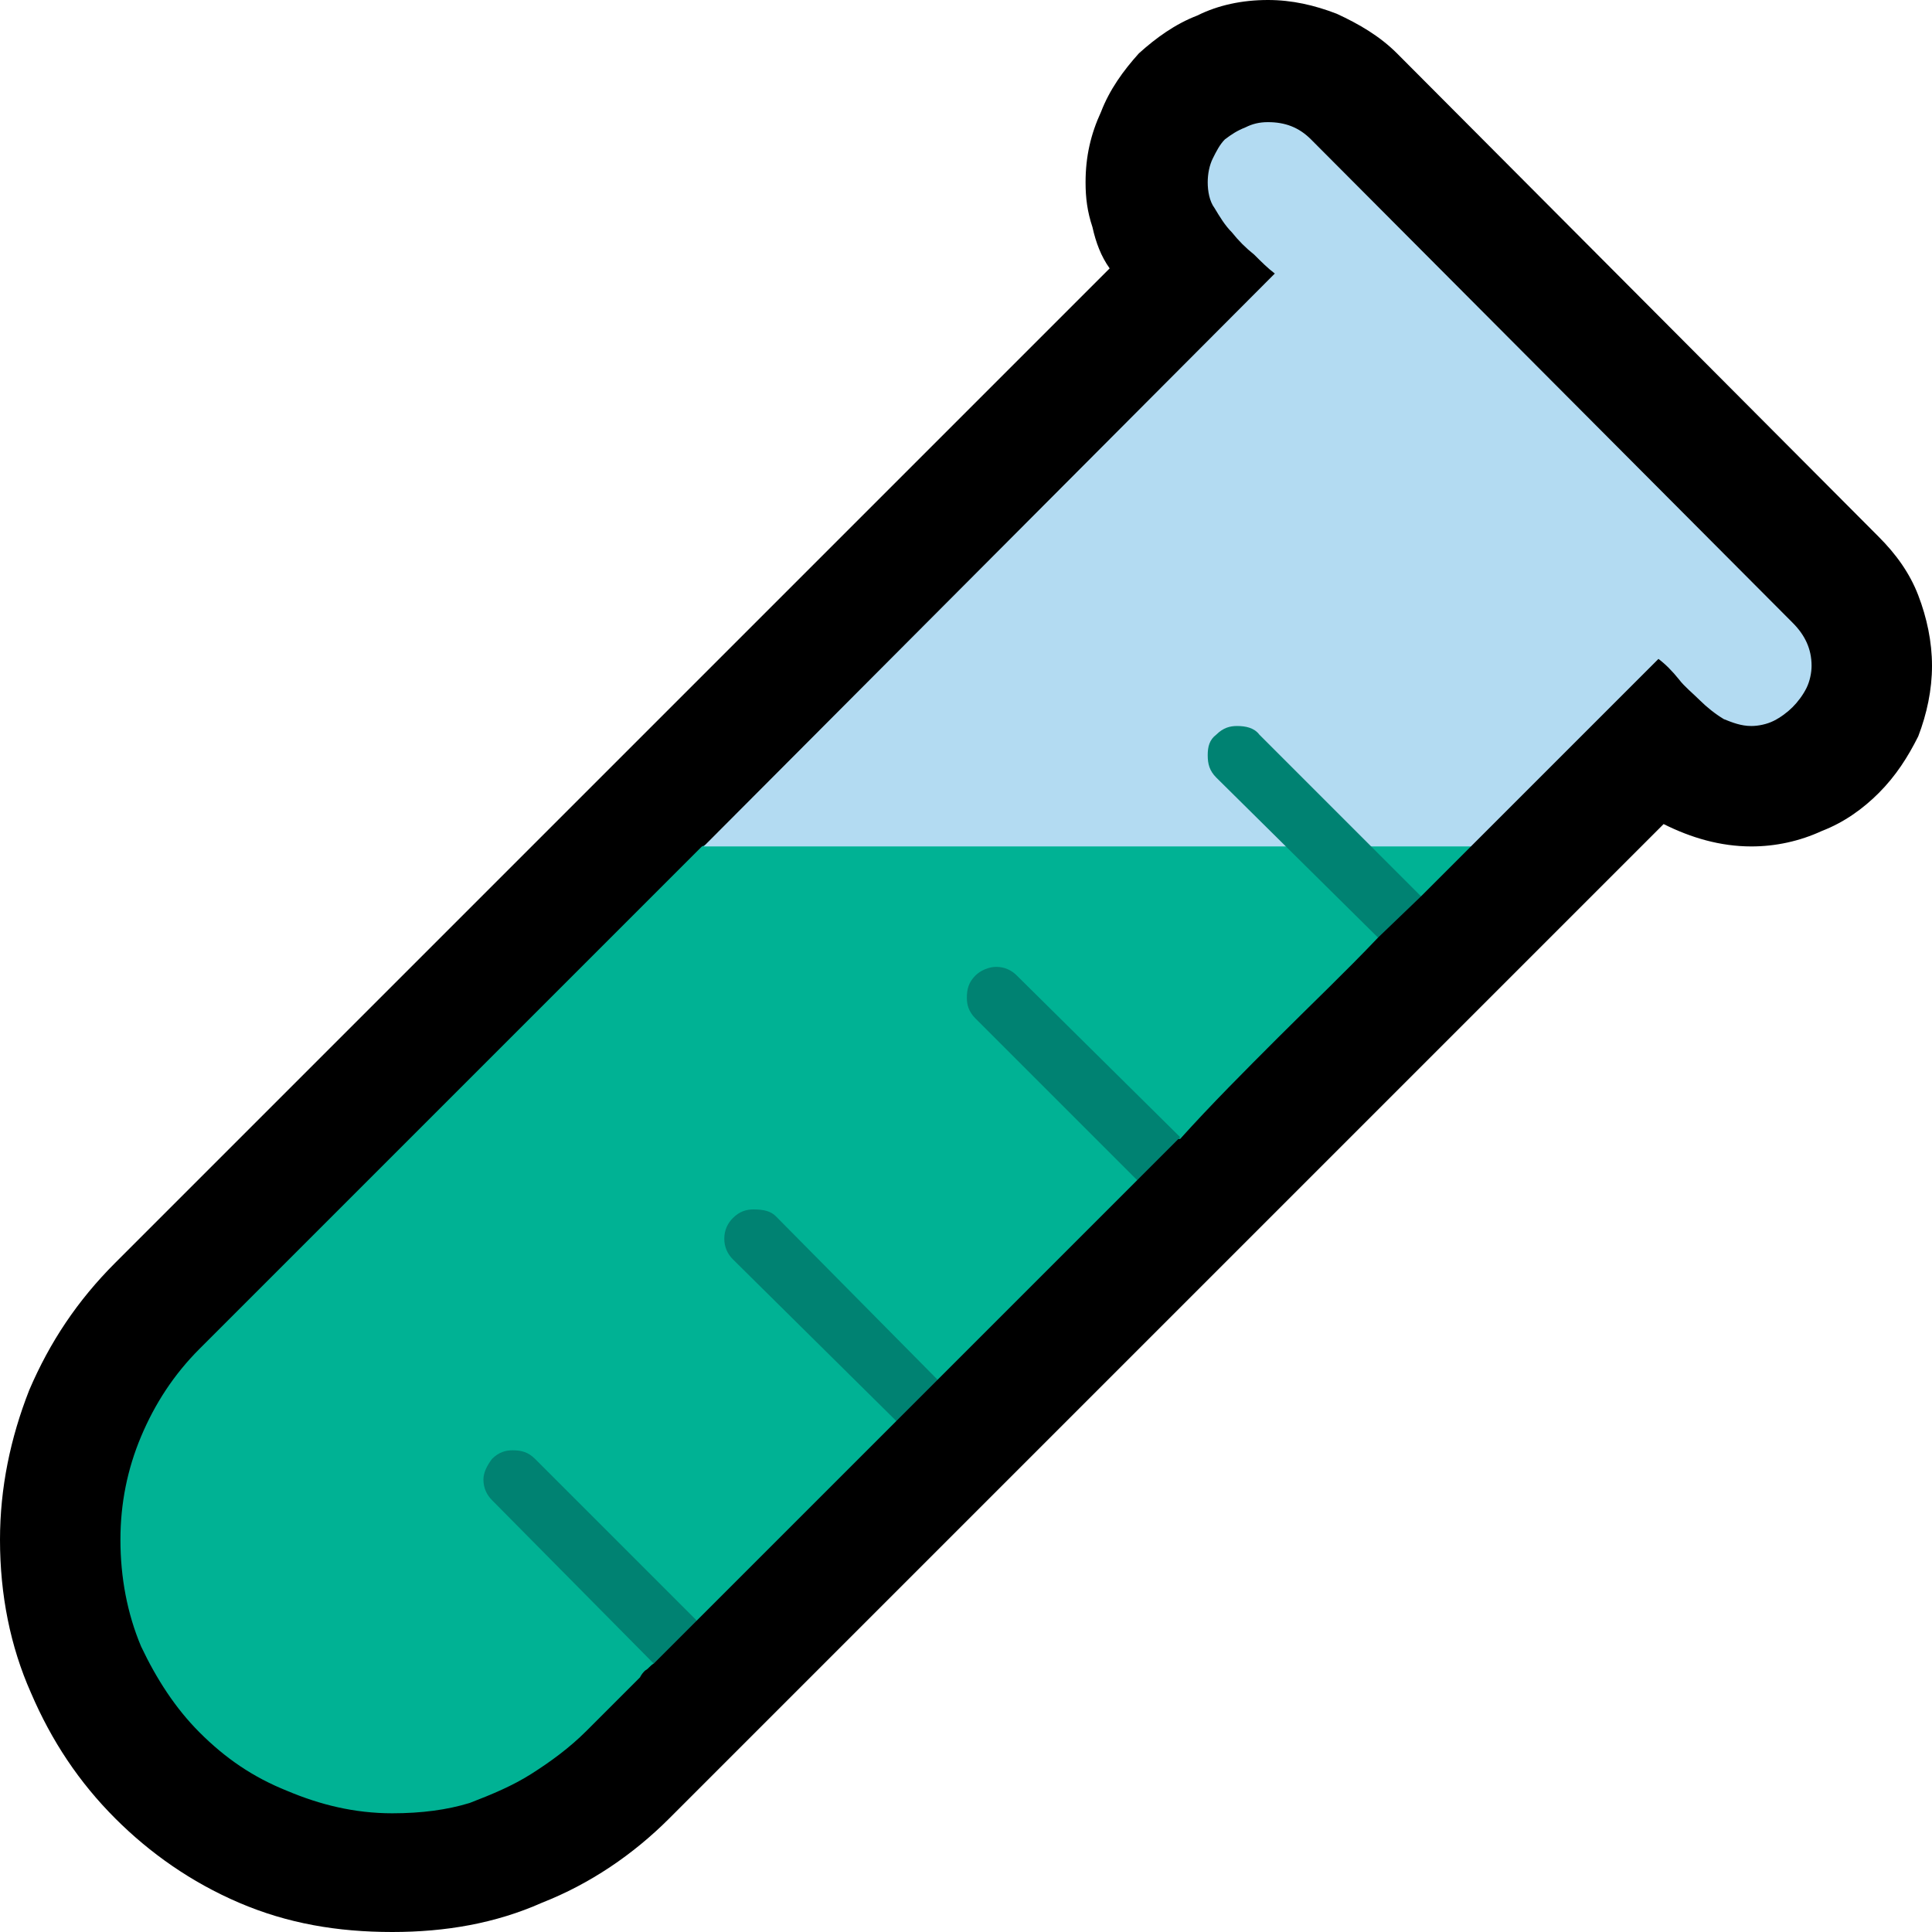 <?xml version="1.0" encoding="UTF-8" standalone="no"?>
<svg
   width="16.845"
   height="16.845"
   viewBox="0 0 16.845 16.845"
   version="1.1"
   xml:space="preserve"
   style="clip-rule:evenodd;fill-rule:evenodd;stroke-linejoin:round;stroke-miterlimit:2"
   id="svg20568"
   sodipodi:docname="emojis.svg"
   xmlns:inkscape="http://www.inkscape.org/namespaces/inkscape"
   xmlns:sodipodi="http://sodipodi.sourceforge.net/DTD/sodipodi-0.dtd"
   xmlns="http://www.w3.org/2000/svg"
   xmlns:svg="http://www.w3.org/2000/svg"><defs
     id="defs20572" /><sodipodi:namedview
     id="namedview20570"
     pagecolor="#505050"
     bordercolor="#eeeeee"
     borderopacity="1"
     inkscape:pageshadow="0"
     inkscape:pageopacity="0"
     inkscape:pagecheckerboard="0" /><g
     transform="matrix(0.24,0,0,0.24,-546.687,-834.249)"
     id="g20566"><g
       transform="matrix(62.5,0,0,62.5,2270.05,3533.1)"
       id="g17360"><path
         d="m 0.125,-0.018 c 0,-0.03 0.006,-0.059 0.017,-0.087 0.012,-0.028 0.028,-0.052 0.05,-0.074 L 0.77,-0.757 C 0.765,-0.764 0.762,-0.772 0.76,-0.781 0.757,-0.79 0.756,-0.798 0.756,-0.807 c 0,-0.015 0.003,-0.028 0.009,-0.041 0.005,-0.013 0.013,-0.024 0.022,-0.034 0.01,-0.009 0.021,-0.017 0.034,-0.022 0.012,-0.006 0.026,-0.009 0.041,-0.009 0.014,0 0.027,0.003 0.04,0.008 0.013,0.006 0.025,0.013 0.035,0.023 l 0.28,0.281 c 0.01,0.01 0.018,0.021 0.023,0.034 0.005,0.013 0.008,0.027 0.008,0.041 0,0.014 -0.003,0.028 -0.008,0.041 -0.006,0.012 -0.013,0.023 -0.023,0.033 -0.009,0.009 -0.02,0.017 -0.033,0.022 -0.013,0.006 -0.027,0.009 -0.041,0.009 -0.018,0 -0.035,-0.005 -0.051,-0.013 L 0.514,0.144 C 0.493,0.165 0.468,0.182 0.44,0.193 0.413,0.205 0.384,0.21 0.353,0.21 0.321,0.21 0.292,0.205 0.264,0.193 0.236,0.181 0.212,0.164 0.192,0.144 0.171,0.123 0.155,0.099 0.143,0.071 0.131,0.044 0.125,0.014 0.125,-0.018 Z"
         style="fill-rule:nonzero"
         id="path17352" /><path
         d="M 0.98,-0.421 0.951,-0.392 0.923,-0.396 0.926,-0.368 C 0.907,-0.348 0.887,-0.329 0.868,-0.31 0.849,-0.291 0.829,-0.271 0.811,-0.251 H 0.786 v 0.024 L 0.67,-0.111 H 0.646 v 0.024 L 0.53,0.029 0.5,0.026 0.505,0.054 C 0.503,0.055 0.502,0.057 0.5,0.058 0.499,0.059 0.498,0.06 0.497,0.062 0.486,0.073 0.476,0.083 0.466,0.093 0.456,0.103 0.445,0.111 0.434,0.118 0.423,0.125 0.411,0.13 0.398,0.135 0.385,0.139 0.37,0.141 0.353,0.141 0.331,0.141 0.311,0.136 0.292,0.128 0.272,0.12 0.256,0.109 0.241,0.094 0.227,0.08 0.216,0.063 0.207,0.044 0.199,0.025 0.195,0.004 0.195,-0.018 c 0,-0.021 0.004,-0.041 0.012,-0.06 0.008,-0.019 0.019,-0.036 0.034,-0.051 l 0.292,-0.292 0.229,-0.091 z"
         style="fill:#00b294;fill-rule:nonzero"
         id="path17354" /><path
         d="m 0.862,-0.842 c 0.01,0 0.018,0.003 0.025,0.01 l 0.28,0.281 c 0.007,0.007 0.011,0.015 0.011,0.025 0,0.004 -10e-4,0.009 -0.003,0.013 C 1.173,-0.509 1.17,-0.505 1.167,-0.502 1.164,-0.499 1.16,-0.496 1.156,-0.494 1.152,-0.492 1.147,-0.491 1.143,-0.491 1.137,-0.491 1.132,-0.493 1.127,-0.495 1.122,-0.498 1.117,-0.502 1.113,-0.506 1.109,-0.51 1.104,-0.514 1.101,-0.518 1.097,-0.523 1.093,-0.527 1.089,-0.53 L 0.98,-0.421 H 0.534 L 0.866,-0.754 C 0.862,-0.757 0.858,-0.761 0.854,-0.765 0.849,-0.769 0.845,-0.773 0.841,-0.778 0.837,-0.782 0.834,-0.787 0.831,-0.792 0.828,-0.796 0.827,-0.802 0.827,-0.807 c 0,-0.005 0.001,-0.01 0.003,-0.014 0.002,-0.004 0.004,-0.008 0.007,-0.011 0.004,-0.003 0.007,-0.005 0.012,-0.007 0.004,-0.002 0.008,-0.003 0.013,-0.003 z"
         style="fill:#b3dbf2;fill-rule:nonzero"
         id="path17356" /><path
         d="M 0.67,-0.111 0.646,-0.087 0.551,-0.181 C 0.548,-0.184 0.546,-0.188 0.546,-0.193 c 0,-0.005 0.002,-0.009 0.005,-0.012 0.004,-0.004 0.008,-0.005 0.012,-0.005 0.006,0 0.01,0.001 0.013,0.004 z M 0.951,-0.392 0.926,-0.368 0.832,-0.461 C 0.828,-0.465 0.827,-0.469 0.827,-0.474 c 0,-0.005 0.001,-0.009 0.005,-0.012 0.004,-0.004 0.008,-0.005 0.012,-0.005 0.005,0 0.01,0.001 0.013,0.005 z m -0.14,0.14 -0.025,0.025 -0.094,-0.094 C 0.688,-0.325 0.687,-0.329 0.687,-0.333 c 0,-0.005 10e-4,-0.009 0.005,-0.013 0.003,-0.003 0.008,-0.005 0.012,-0.005 0.005,0 0.009,0.002 0.012,0.005 z M 0.53,0.029 0.505,0.054 0.411,-0.041 C 0.408,-0.044 0.406,-0.048 0.406,-0.053 c 0,-0.004 0.002,-0.008 0.005,-0.012 0.004,-0.004 0.008,-0.005 0.012,-0.005 0.005,0 0.009,0.001 0.013,0.005 z"
         style="fill:#008272;fill-rule:nonzero"
         id="path17358" /></g></g></svg>
